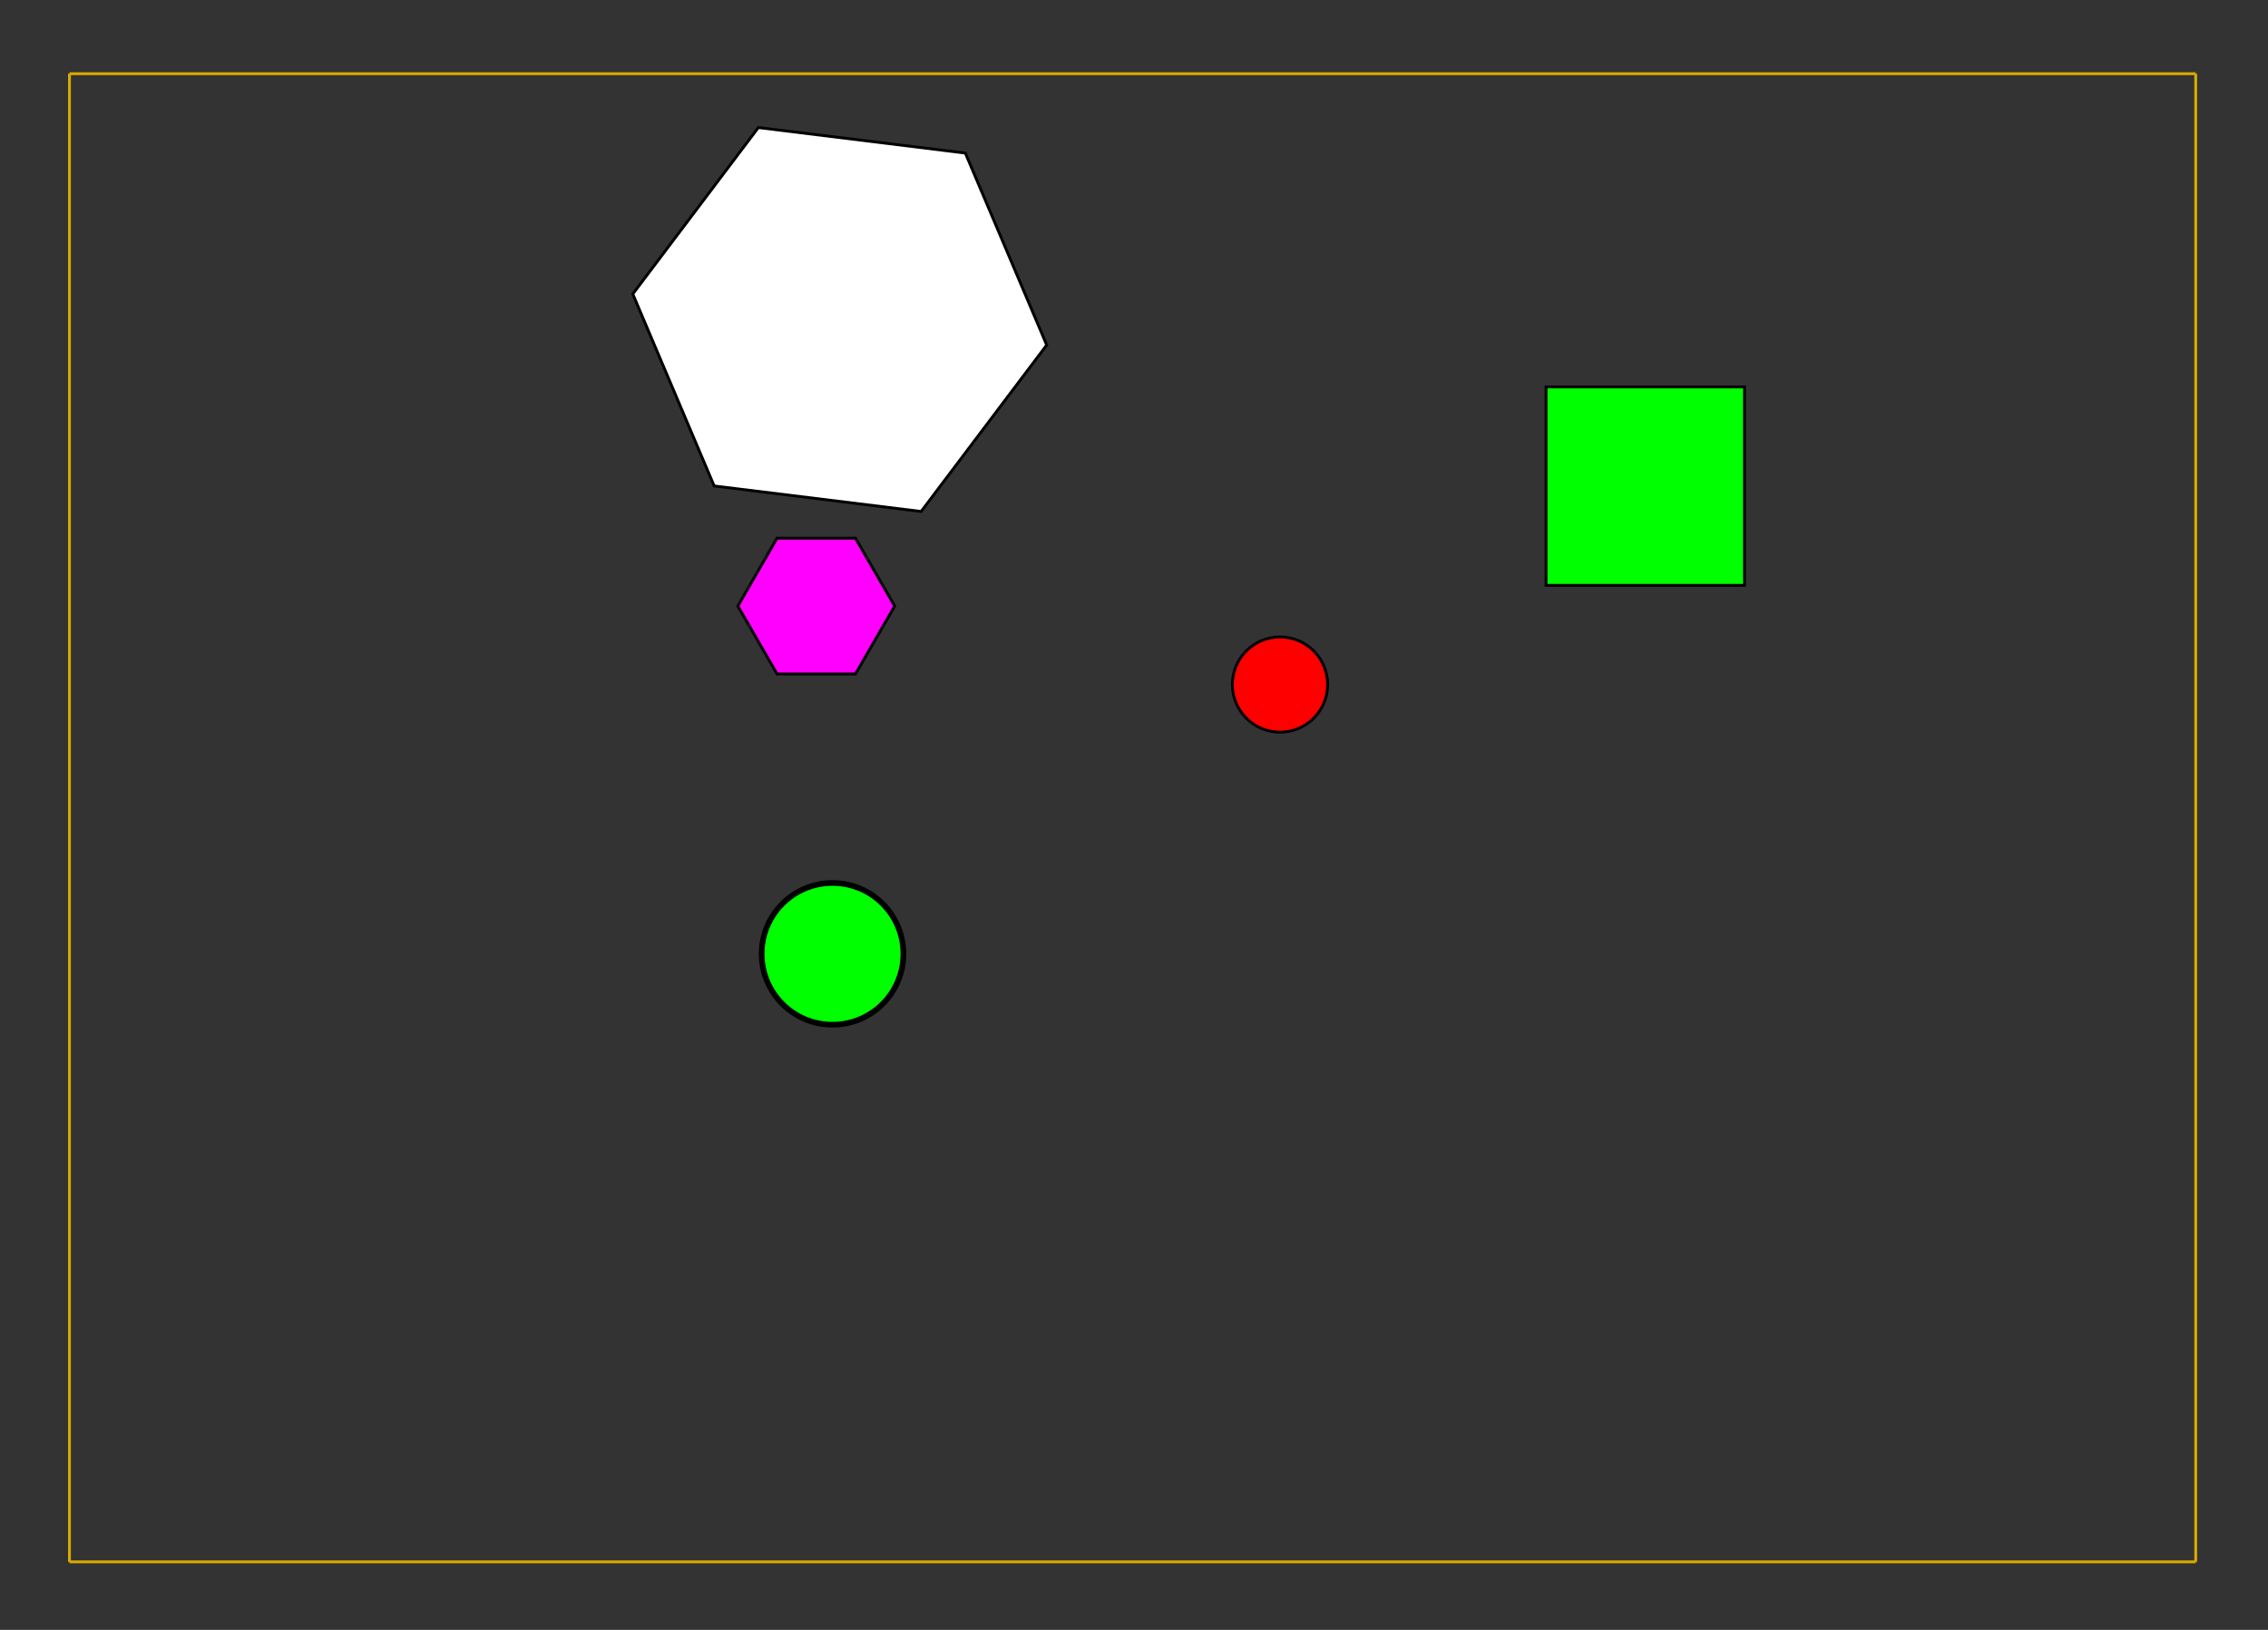 <?xml version="1.0" encoding="utf-8"?>
<!-- Generator: Adobe Illustrator 13.0.1, SVG Export Plug-In . SVG Version: 6.00 Build 14948)  -->
<!DOCTYPE svg PUBLIC "-//W3C//DTD SVG 1.1//EN" "http://www.w3.org/Graphics/SVG/1.1/DTD/svg11.dtd">
<svg version="1.1" id="Layer_1" xmlns="http://www.w3.org/2000/svg" xmlns:xlink="http://www.w3.org/1999/xlink" x="0px" y="0px"
	 width="800px" height="575px" viewBox="0 0 800 575" enable-background="new 0 0 800 575" xml:space="preserve">
<rect x="0" y="0" width="800" height="575" fill="#333333" stroke="none"/>
<g>
	<line fill="none" stroke="#D9AB00" x1="24.5" y1="26" x2="24.5" y2="551"/>
	<line fill="none" stroke="#D9AB00" x1="774.5" y1="26" x2="774.5" y2="551"/>
	<line fill="none" stroke="#D9AB00" x1="24.5" y1="551" x2="774.5" y2="551"/>
	<line fill="none" stroke="#D9AB00" x1="24.5" y1="26" x2="774.5" y2="26"/>
</g>
<rect x="545.34" y="136.5" fill="#00FF00" stroke="#000000" width="70" height="70"/>
<circle fill="#00FF00" stroke="#000000" stroke-width="2" cx="293.66" cy="336.5" r="25"/>
<circle fill="#FF0000" stroke="#000000" cx="451.5" cy="241.5" r="16.8"/>
<polygon fill="#FF00FF" stroke="#000000" points="274.092,237.764 260.259,213.808 274.087,189.855 301.753,189.855 
	315.581,213.812 301.753,237.764 "/>
<polygon fill="#FFFFFF" stroke="#000000" points="369.206,121.72 324.911,180.439 251.911,171.439 223.206,103.72 267.5,45 
	340.5,54 "/>
</svg>
